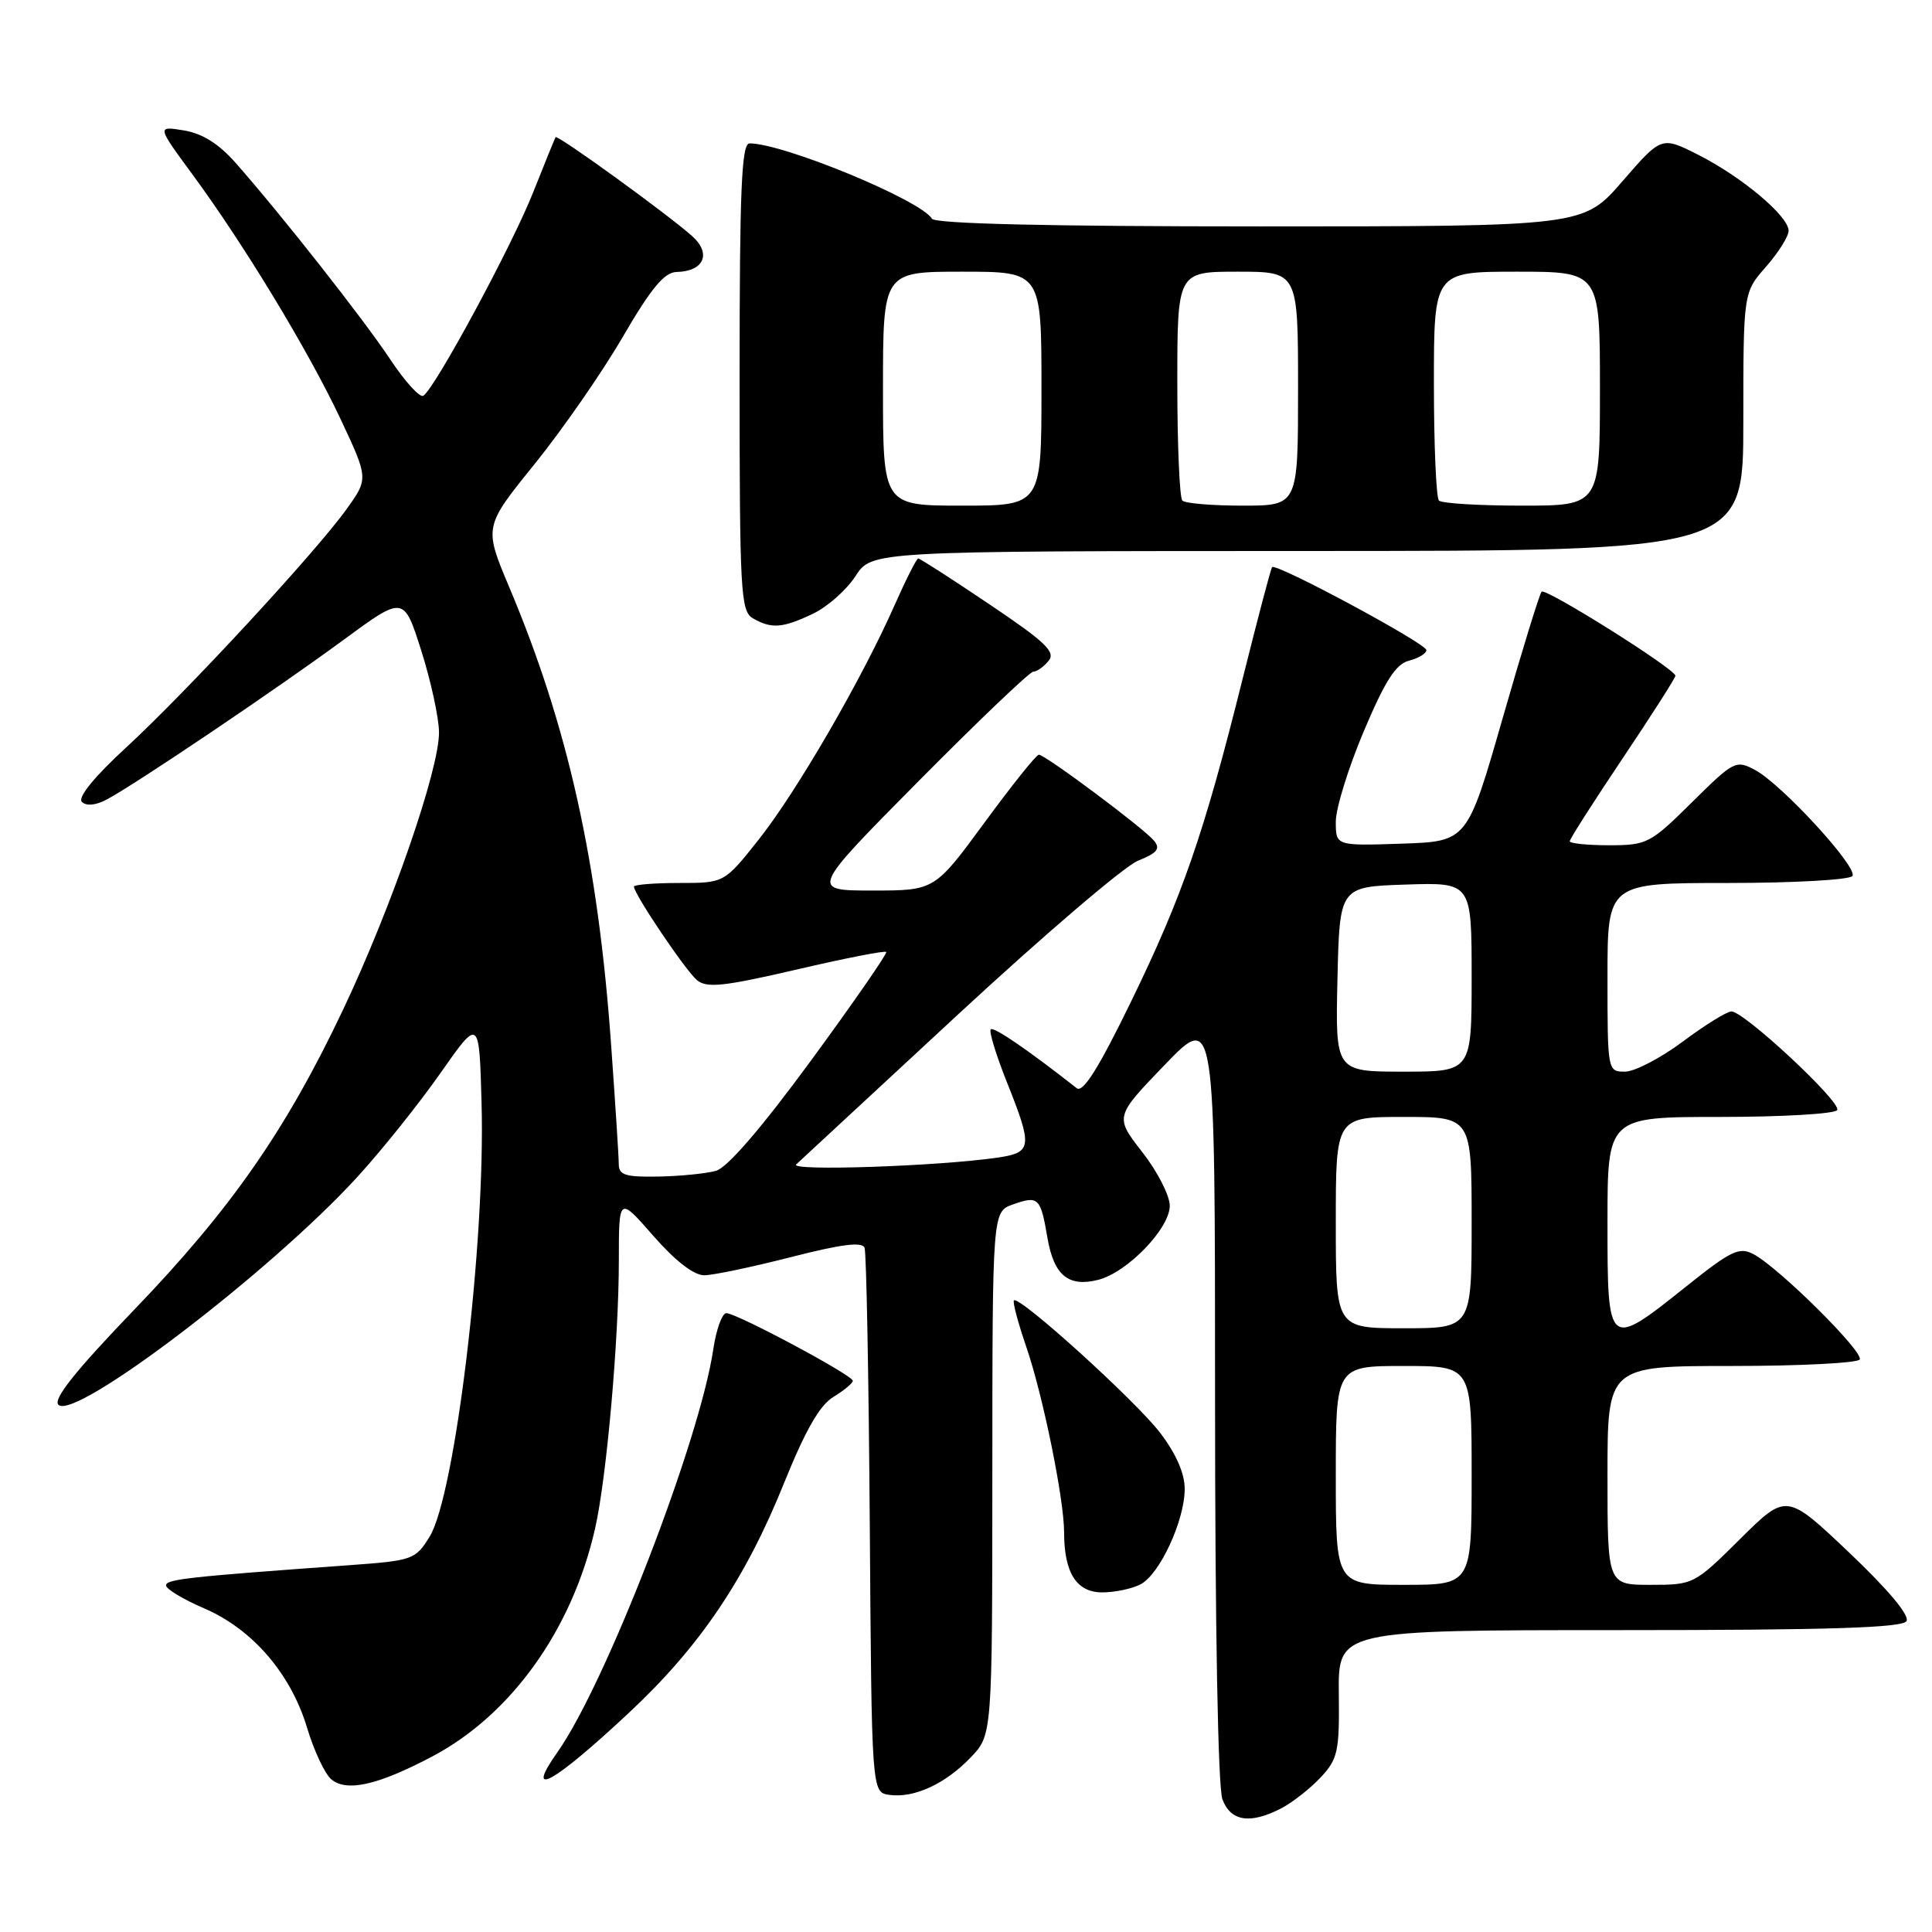 <?xml version="1.0" encoding="UTF-8" standalone="no"?>
<!DOCTYPE svg PUBLIC "-//W3C//DTD SVG 1.1//EN" "http://www.w3.org/Graphics/SVG/1.1/DTD/svg11.dtd" >
<svg xmlns="http://www.w3.org/2000/svg" xmlns:xlink="http://www.w3.org/1999/xlink" version="1.1" viewBox="0 0 256 256">
 <g >
 <path fill="currentColor"
d=" M 169.80 239.60 C 171.28 238.82 173.62 236.98 175.00 235.51 C 177.28 233.06 177.49 232.07 177.40 224.41 C 177.31 216.00 177.31 216.00 214.60 216.00 C 242.28 216.00 252.07 215.69 252.62 214.81 C 253.07 214.07 250.22 210.66 245.03 205.73 C 236.71 197.84 236.71 197.84 230.58 203.92 C 224.51 209.94 224.39 210.00 218.72 210.00 C 213.00 210.00 213.00 210.00 213.00 195.50 C 213.00 181.00 213.00 181.00 229.44 181.00 C 238.48 181.00 246.12 180.61 246.42 180.14 C 247.01 179.17 235.73 167.98 232.36 166.19 C 230.47 165.18 229.38 165.70 223.36 170.52 C 213.04 178.75 213.00 178.72 213.00 162.00 C 213.00 148.00 213.00 148.00 227.94 148.00 C 236.16 148.00 243.14 147.59 243.44 147.09 C 244.06 146.09 231.15 134.05 229.43 134.02 C 228.84 134.01 225.95 135.80 223.00 138.00 C 220.05 140.20 216.60 142.00 215.32 142.00 C 213.02 142.00 213.00 141.91 213.00 129.50 C 213.00 117.00 213.00 117.00 228.94 117.00 C 237.71 117.00 245.14 116.58 245.46 116.07 C 246.18 114.90 236.09 103.92 232.56 102.03 C 230.02 100.67 229.75 100.81 224.19 106.31 C 218.68 111.77 218.23 112.00 213.22 112.00 C 210.35 112.00 208.00 111.76 208.00 111.47 C 208.00 111.17 211.15 106.24 215.00 100.50 C 218.85 94.76 222.00 89.83 222.00 89.54 C 222.00 88.66 204.81 77.86 204.27 78.40 C 204.00 78.67 201.67 86.23 199.10 95.20 C 194.42 111.50 194.42 111.50 185.71 111.79 C 177.00 112.08 177.00 112.08 177.00 108.87 C 177.00 107.11 178.67 101.72 180.71 96.89 C 183.54 90.19 184.96 87.98 186.71 87.54 C 187.97 87.22 189.00 86.59 189.00 86.14 C 189.00 85.27 169.08 74.56 168.56 75.15 C 168.39 75.34 166.63 82.03 164.64 90.00 C 159.54 110.47 156.68 118.75 149.83 132.80 C 145.57 141.55 143.50 144.84 142.67 144.19 C 136.26 139.15 131.66 136.00 131.28 136.39 C 131.02 136.65 131.98 139.78 133.40 143.35 C 136.85 151.97 136.77 152.71 132.25 153.38 C 124.45 154.53 104.51 155.21 105.50 154.29 C 106.05 153.78 115.72 144.82 127.00 134.37 C 138.28 123.93 148.97 114.79 150.77 114.06 C 153.36 113.02 153.80 112.46 152.90 111.38 C 151.53 109.73 138.50 100.00 137.65 100.00 C 137.32 100.00 134.08 104.05 130.45 109.00 C 123.84 118.00 123.84 118.00 115.60 118.00 C 107.36 118.00 107.36 118.00 121.72 103.50 C 129.62 95.53 136.45 89.00 136.92 89.00 C 137.38 89.00 138.29 88.36 138.94 87.57 C 139.92 86.39 138.55 85.08 131.10 80.07 C 126.14 76.73 121.90 74.00 121.67 74.00 C 121.45 74.00 120.03 76.81 118.51 80.25 C 114.18 90.03 105.54 104.94 100.53 111.25 C 95.97 117.00 95.97 117.00 89.99 117.00 C 86.69 117.00 84.00 117.22 84.00 117.48 C 84.00 118.46 90.85 128.63 92.36 129.88 C 93.65 130.95 95.91 130.71 105.51 128.48 C 111.89 126.99 117.25 125.94 117.43 126.14 C 117.60 126.34 113.13 132.79 107.49 140.49 C 100.90 149.47 96.39 154.71 94.87 155.14 C 93.57 155.50 90.14 155.85 87.25 155.90 C 82.88 155.98 82.00 155.71 81.99 154.25 C 81.99 153.29 81.53 146.20 80.98 138.50 C 79.25 114.18 75.27 96.28 67.48 77.81 C 64.11 69.81 64.11 69.81 70.83 61.50 C 74.52 56.93 79.79 49.34 82.52 44.64 C 86.26 38.21 88.03 36.08 89.63 36.04 C 93.26 35.97 94.31 33.62 91.74 31.31 C 88.53 28.43 73.85 17.79 73.62 18.18 C 73.51 18.35 72.17 21.65 70.64 25.50 C 67.83 32.60 57.62 51.50 56.09 52.44 C 55.63 52.73 53.67 50.57 51.73 47.65 C 48.18 42.30 37.29 28.46 31.22 21.58 C 28.99 19.05 26.80 17.68 24.36 17.28 C 20.79 16.70 20.79 16.70 25.44 23.03 C 32.32 32.37 40.84 46.43 45.09 55.45 C 48.83 63.41 48.83 63.41 45.91 67.48 C 41.77 73.24 24.77 91.62 16.71 99.05 C 12.48 102.94 10.27 105.67 10.85 106.25 C 11.43 106.83 12.68 106.72 14.14 105.94 C 17.81 104.01 36.62 91.33 45.50 84.80 C 53.50 78.92 53.50 78.92 55.82 86.21 C 57.09 90.22 58.15 95.08 58.17 97.00 C 58.24 101.87 51.86 120.30 45.42 133.87 C 37.87 149.78 30.61 160.21 17.77 173.56 C 10.00 181.64 7.00 185.40 7.74 186.14 C 9.91 188.31 35.94 168.46 47.37 155.93 C 50.60 152.40 55.55 146.21 58.37 142.18 C 63.50 134.86 63.50 134.86 63.81 146.18 C 64.33 164.68 60.31 198.13 56.92 203.63 C 55.05 206.66 54.68 206.79 46.24 207.40 C 24.84 208.94 22.00 209.26 22.00 210.08 C 22.00 210.55 24.27 211.92 27.04 213.11 C 33.45 215.87 38.53 221.76 40.69 228.94 C 41.61 232.00 43.06 235.08 43.91 235.78 C 45.96 237.47 50.07 236.54 57.24 232.76 C 67.75 227.22 75.83 215.91 78.86 202.50 C 80.38 195.79 82.00 177.48 82.00 167.02 C 82.00 158.53 82.00 158.53 86.58 163.77 C 89.50 167.10 91.94 168.99 93.33 168.98 C 94.52 168.97 99.69 167.88 104.82 166.57 C 111.49 164.86 114.25 164.51 114.56 165.34 C 114.80 165.98 115.11 182.47 115.25 202.00 C 115.50 237.50 115.50 237.50 117.84 237.83 C 121.11 238.29 125.25 236.39 128.62 232.87 C 131.48 229.89 131.48 229.89 131.49 195.22 C 131.50 160.55 131.50 160.55 134.23 159.59 C 137.60 158.40 137.88 158.67 138.79 164.01 C 139.64 168.98 141.56 170.58 145.50 169.59 C 149.36 168.62 155.00 162.79 155.00 159.76 C 155.00 158.42 153.36 155.22 151.35 152.65 C 147.71 147.97 147.71 147.97 154.35 141.08 C 161.00 134.19 161.00 134.19 161.00 185.03 C 161.00 215.64 161.39 236.89 161.98 238.43 C 163.09 241.36 165.67 241.74 169.80 239.60 Z  M 83.32 226.97 C 92.74 218.18 98.77 209.24 103.91 196.47 C 106.71 189.53 108.61 186.20 110.43 185.10 C 111.84 184.24 113.00 183.28 113.00 182.96 C 113.00 182.23 97.61 174.00 96.24 174.00 C 95.69 174.00 94.91 176.14 94.52 178.75 C 92.73 190.90 80.28 223.08 73.88 232.15 C 69.40 238.49 73.26 236.37 83.32 226.97 Z  M 151.15 209.92 C 153.69 208.56 156.95 201.51 156.98 197.33 C 156.99 195.26 155.86 192.66 153.72 189.85 C 150.47 185.60 135.04 171.62 134.35 172.31 C 134.16 172.51 134.89 175.27 135.98 178.44 C 138.18 184.82 141.00 198.66 141.00 203.05 C 141.00 208.40 142.65 211.00 146.04 211.00 C 147.74 211.00 150.04 210.51 151.15 209.92 Z  M 107.69 81.34 C 109.62 80.43 112.16 78.18 113.35 76.35 C 115.50 73.02 115.50 73.02 173.25 73.01 C 231.00 73.00 231.00 73.00 231.00 55.88 C 231.00 38.76 231.00 38.76 234.00 35.35 C 235.65 33.47 237.00 31.32 237.00 30.57 C 237.00 28.65 230.81 23.44 225.04 20.52 C 220.16 18.05 220.16 18.05 214.98 24.02 C 209.80 30.00 209.80 30.00 166.96 30.00 C 138.85 30.00 123.90 29.65 123.49 28.98 C 121.95 26.49 103.81 19.00 99.32 19.00 C 98.26 19.00 98.00 25.00 98.00 49.95 C 98.00 78.37 98.14 80.98 99.75 81.92 C 102.21 83.35 103.69 83.24 107.69 81.34 Z  M 177.00 195.50 C 177.00 181.00 177.00 181.00 186.00 181.00 C 195.00 181.00 195.00 181.00 195.00 195.50 C 195.00 210.00 195.00 210.00 186.00 210.00 C 177.00 210.00 177.00 210.00 177.00 195.50 Z  M 177.00 162.00 C 177.00 148.00 177.00 148.00 186.00 148.00 C 195.00 148.00 195.00 148.00 195.00 162.00 C 195.00 176.00 195.00 176.00 186.00 176.00 C 177.00 176.00 177.00 176.00 177.00 162.00 Z  M 177.22 129.75 C 177.50 117.50 177.50 117.50 186.25 117.21 C 195.00 116.92 195.00 116.92 195.00 129.46 C 195.00 142.00 195.00 142.00 185.97 142.00 C 176.94 142.00 176.94 142.00 177.22 129.75 Z  M 117.00 51.50 C 117.00 36.00 117.00 36.00 127.50 36.00 C 138.00 36.00 138.00 36.00 138.00 51.50 C 138.00 67.00 138.00 67.00 127.50 67.00 C 117.00 67.00 117.00 67.00 117.00 51.50 Z  M 156.67 66.33 C 156.30 65.97 156.00 58.99 156.00 50.83 C 156.00 36.00 156.00 36.00 164.00 36.00 C 172.00 36.00 172.00 36.00 172.00 51.50 C 172.00 67.00 172.00 67.00 164.67 67.00 C 160.63 67.00 157.03 66.70 156.67 66.33 Z  M 190.67 66.33 C 190.30 65.97 190.00 58.99 190.00 50.83 C 190.00 36.00 190.00 36.00 201.00 36.00 C 212.00 36.00 212.00 36.00 212.00 51.50 C 212.00 67.00 212.00 67.00 201.67 67.00 C 195.98 67.00 191.03 66.70 190.67 66.33 Z "/>
</g>
</svg>